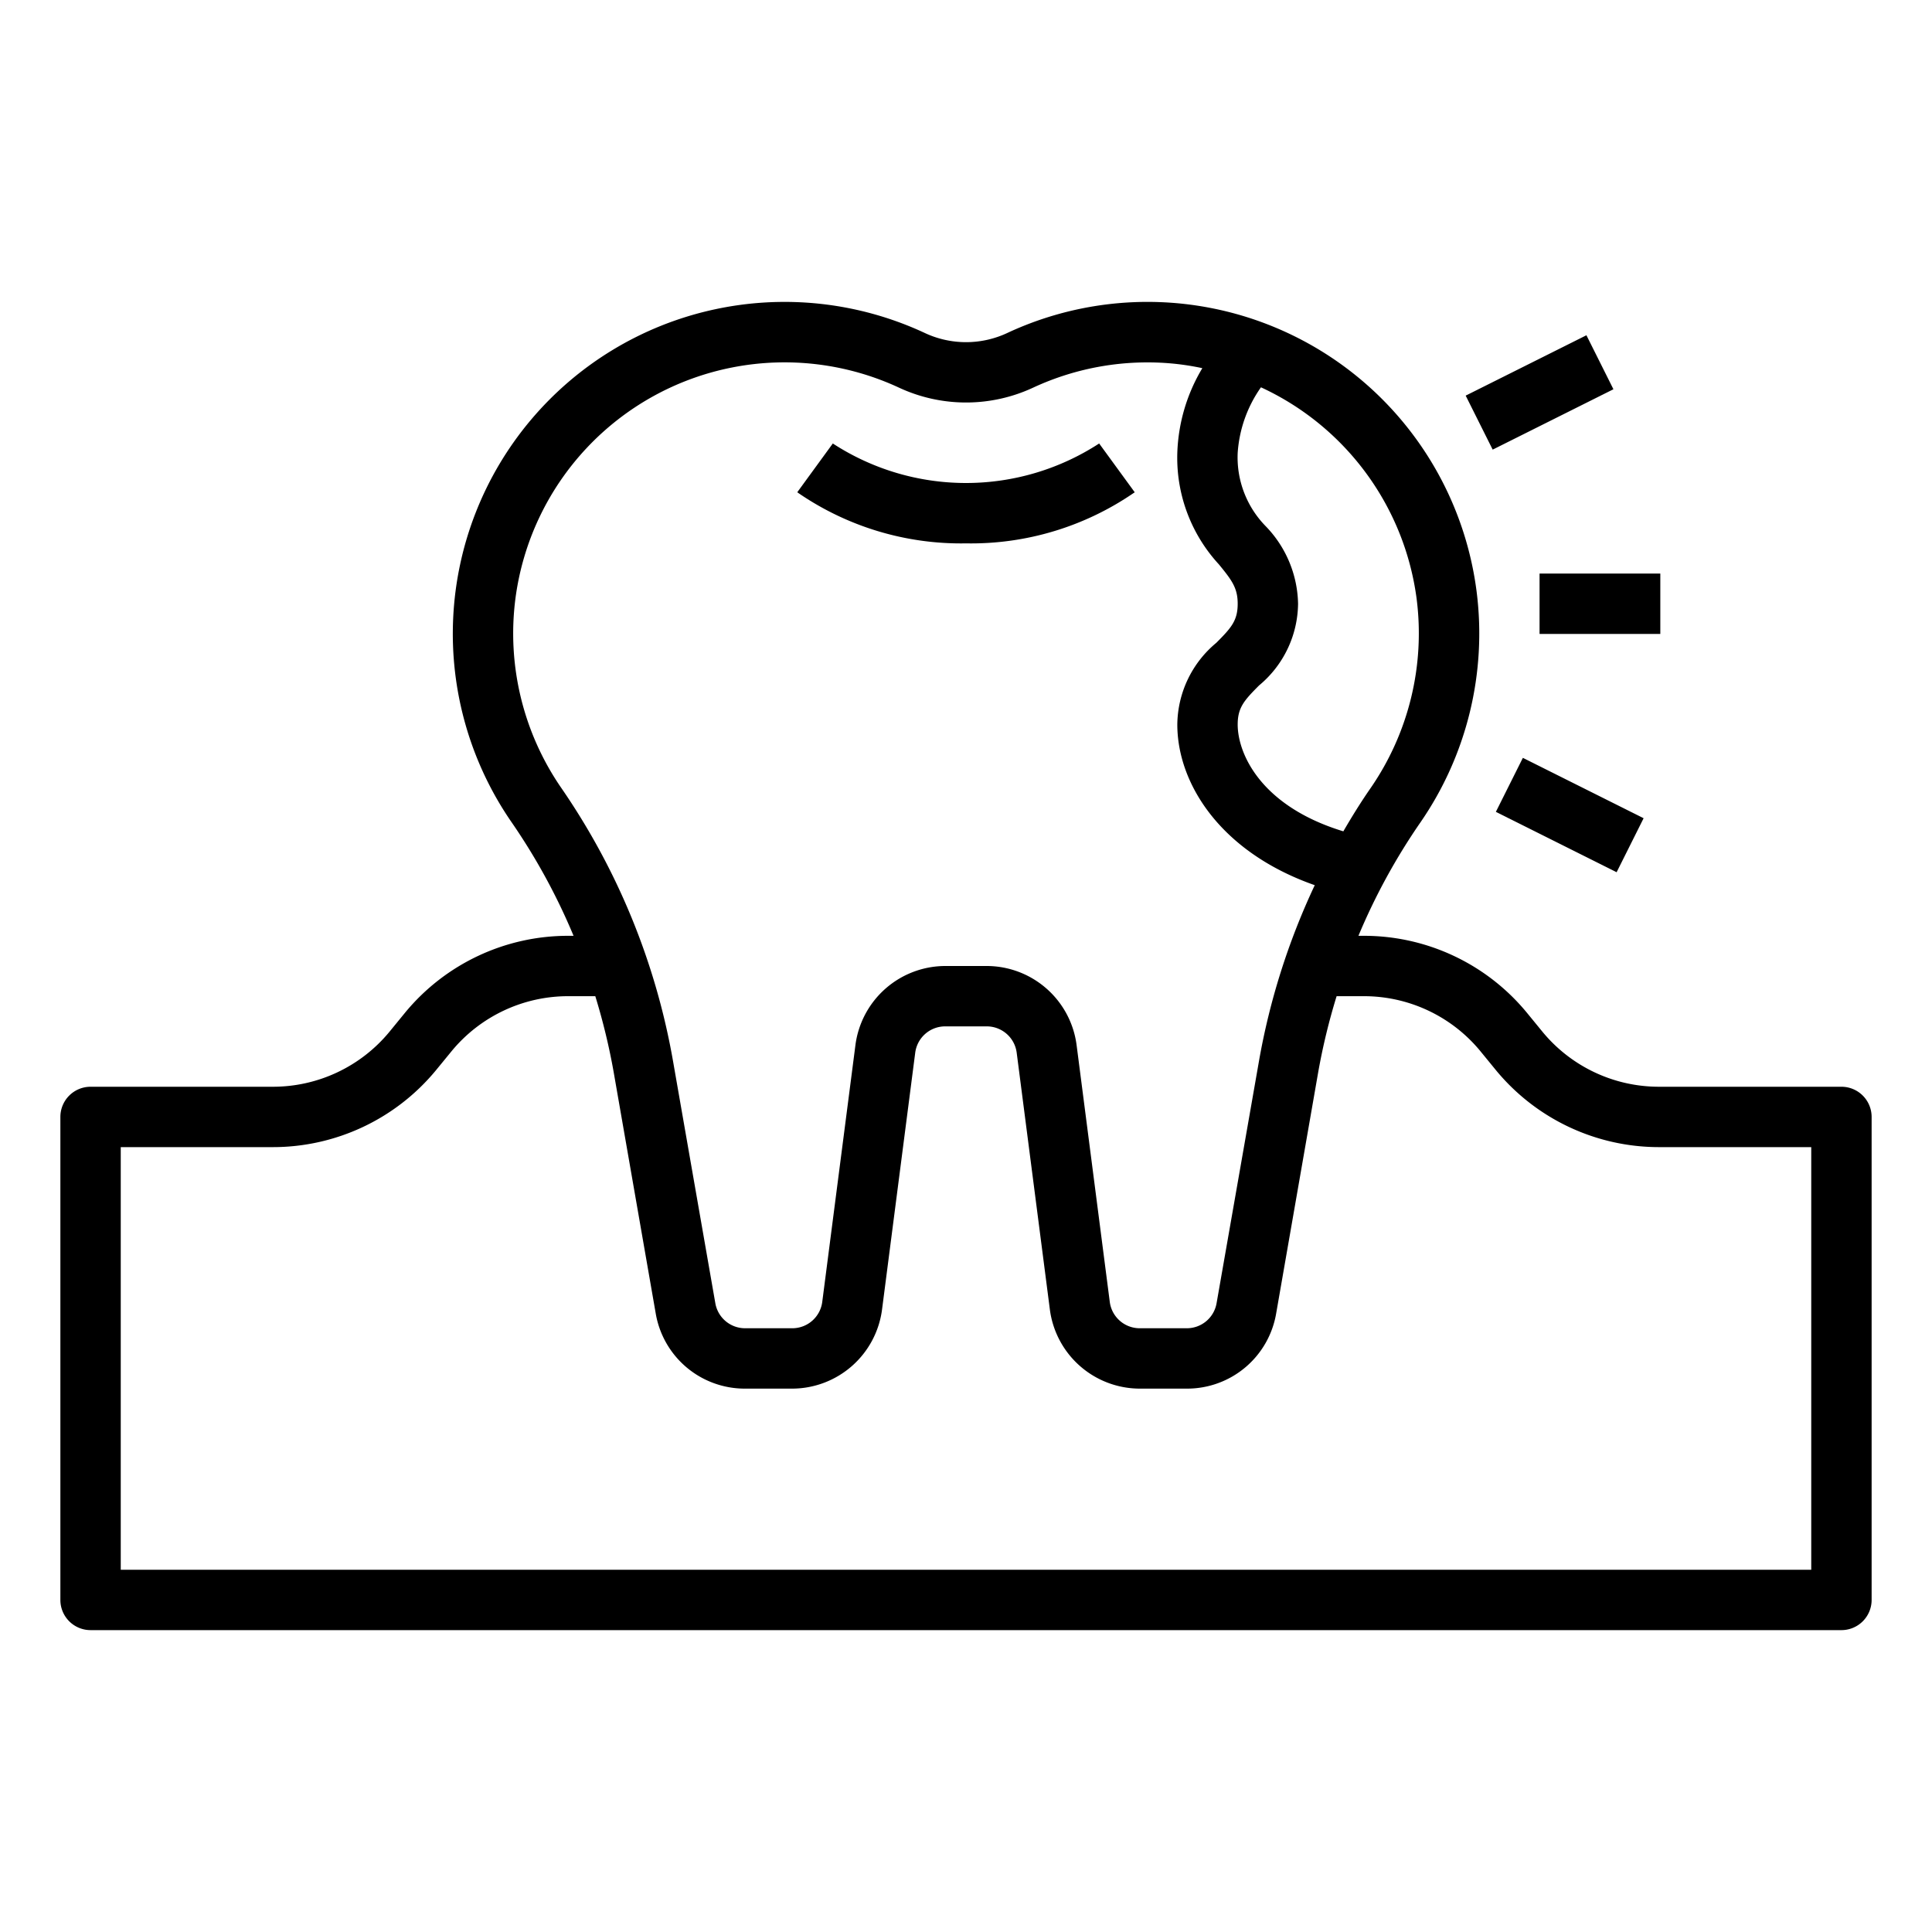 <svg xmlns="http://www.w3.org/2000/svg" viewBox="0 0 64 64" x="0px" y="0px"><g><path d="M37.589,16.307l-1.178-1.616a8.088,8.088,0,0,1-8.823,0L26.41,16.307A9.527,9.527,0,0,0,32,18,9.524,9.524,0,0,0,37.589,16.307Z"></path><path d="M61,36H54.96a5,5,0,0,1-3.846-1.8l-.546-.667A6.989,6.989,0,0,0,45.18,31H45a20.511,20.511,0,0,1,2.048-3.749,11.019,11.019,0,0,0,1.866-7.66h0a10.991,10.991,0,0,0-15.528-8.569,3.221,3.221,0,0,1-2.769,0,10.991,10.991,0,0,0-13.66,16.23A20.573,20.573,0,0,1,19,31H18.82a6.994,6.994,0,0,0-5.394,2.537l-.534.653A5,5,0,0,1,9.04,36H3a1,1,0,0,0-1,1V53a1,1,0,0,0,1,1H61a1,1,0,0,0,1-1V37A1,1,0,0,0,61,36ZM46.928,19.838A9.027,9.027,0,0,1,45.4,26.111c-.32.461-.617.941-.9,1.428C41.761,26.705,41,24.962,41,24c0-.562.217-.8.707-1.293A3.563,3.563,0,0,0,43,20a3.787,3.787,0,0,0-1.074-2.571A3.259,3.259,0,0,1,41,15a4.262,4.262,0,0,1,.771-2.17A9.011,9.011,0,0,1,46.928,19.838Zm-29.855,0a8.992,8.992,0,0,1,12.7-7,5.263,5.263,0,0,0,4.458,0,8.986,8.986,0,0,1,4.64-.792,8.683,8.683,0,0,1,.958.15A5.819,5.819,0,0,0,39,15a5.209,5.209,0,0,0,1.376,3.694c.433.529.624.785.624,1.306,0,.562-.217.8-.707,1.293A3.563,3.563,0,0,0,39,24c0,1.954,1.427,4.227,4.553,5.323A23.03,23.03,0,0,0,41.7,35.18L40.3,43.175a1,1,0,0,1-.985.825h-1.56a1,1,0,0,1-.992-.871l-1.1-8.515A3.007,3.007,0,0,0,32.687,32H31.313a3.008,3.008,0,0,0-2.975,2.614l-1.1,8.514a1,1,0,0,1-.991.872H24.682a1,1,0,0,1-.985-.825L22.3,35.18A22.894,22.894,0,0,0,18.6,26.111,9.017,9.017,0,0,1,17.073,19.838ZM60,52H4V38H9.04a7,7,0,0,0,5.394-2.537l.535-.653A5,5,0,0,1,18.82,33h.9a21.017,21.017,0,0,1,.61,2.523l1.394,8A2.992,2.992,0,0,0,24.682,46h1.561a3.009,3.009,0,0,0,2.975-2.614l1.1-8.514A1,1,0,0,1,31.313,34h1.374a1,1,0,0,1,.992.871l1.1,8.515A3.009,3.009,0,0,0,37.758,46h1.56a2.992,2.992,0,0,0,2.955-2.481l1.394-8A21.017,21.017,0,0,1,44.277,33h.9a4.993,4.993,0,0,1,3.845,1.8l.546.667A7,7,0,0,0,54.96,38H60Z"></path><rect x="51" y="19" width="4" height="2"></rect><rect x="48.764" y="12" width="4.472" height="2" transform="translate(-0.43 24.18) rotate(-26.565)"></rect><rect x="51" y="24.764" width="2" height="4.472" transform="translate(4.595 61.435) rotate(-63.435)"></rect></g></svg>